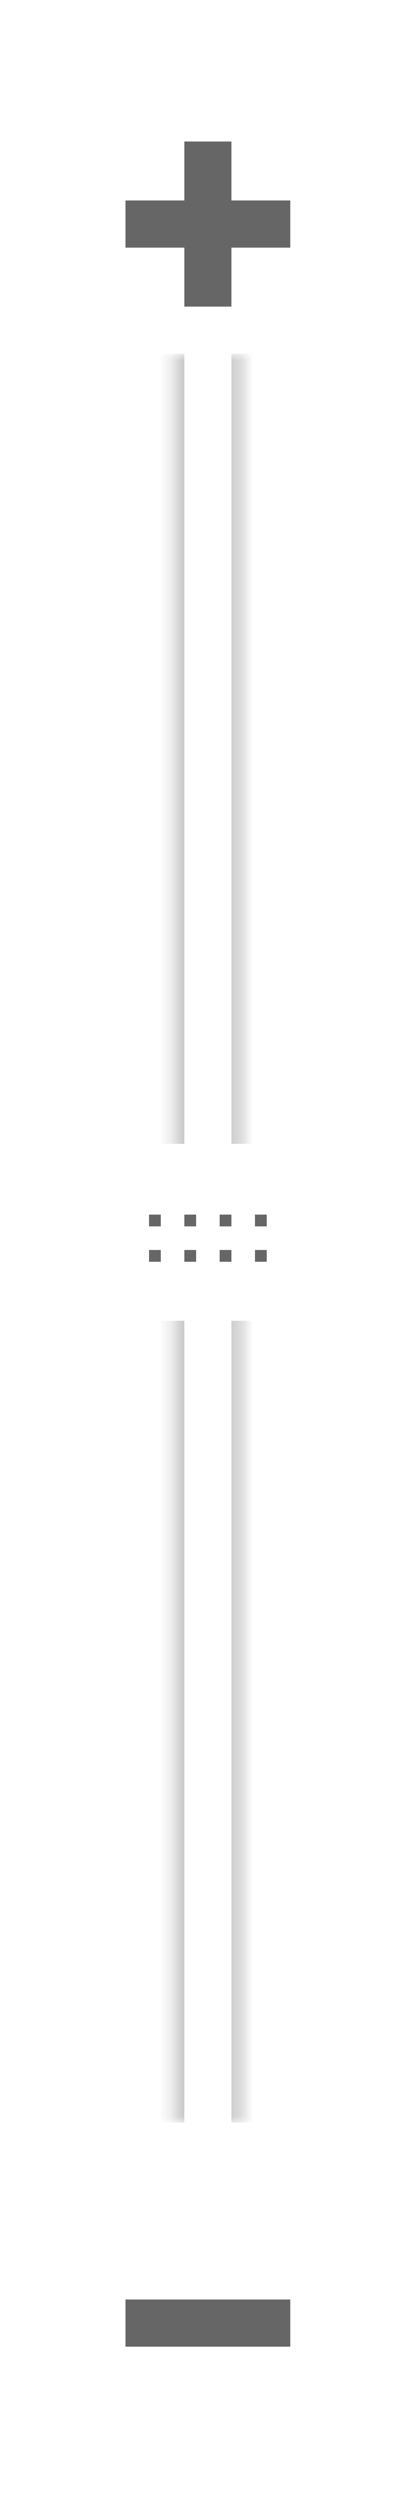 <svg width="35" height="212" viewBox="0 0 35 212" fill="none" xmlns="http://www.w3.org/2000/svg">
<g filter="url(#filter0_dd_2_328)">
<rect x="3.66" y="2" width="28" height="28" rx="3" fill="white"/>
<g clip-path="url(#clip0_2_328)">
<path fill-rule="evenodd" clip-rule="evenodd" d="M15.66 18H10.66V14H15.66V9H19.66V14H24.66V18H19.66V23H15.66V18Z" fill="#666666"/>
</g>
</g>
<g filter="url(#filter1_dd_2_328)">
<rect x="3.66" y="180" width="28" height="28" rx="3" fill="white"/>
<g clip-path="url(#clip1_2_328)">
<path fill-rule="evenodd" clip-rule="evenodd" d="M10.66 192H24.66V196H10.66V192Z" fill="#666666"/>
</g>
</g>
<g filter="url(#filter2_dd_2_328)">
<mask id="path-5-inside-1_2_328" fill="white">
<path d="M14.66 30H20.66V180H14.66V30Z"/>
</mask>
<path d="M14.66 30H20.66V180H14.66V30Z" fill="white" fill-opacity="0.4" shape-rendering="crispEdges"/>
<path d="M19.66 30V180H21.66V30H19.66ZM15.66 180V30H13.66V180H15.66Z" fill="black" fill-opacity="0.2" mask="url(#path-5-inside-1_2_328)"/>
<g filter="url(#filter3_dd_2_328)">
<rect x="3.66" y="94" width="28" height="15" rx="3" fill="white"/>
<g clip-path="url(#clip2_2_328)">
<path fill-rule="evenodd" clip-rule="evenodd" d="M12.66 100H13.66V101H12.66V100ZM15.66 100H16.66V101H15.66V100ZM18.66 100H19.66V101H18.66V100ZM21.66 100H22.66V101H21.66V100ZM12.66 103H13.66V104H12.66V103ZM15.66 103H16.66V104H15.66V103ZM18.66 103H19.66V104H18.66V103ZM21.66 103H22.66V104H21.66V103Z" fill="#666666"/>
<path fill-rule="evenodd" clip-rule="evenodd" d="M12.66 101H13.66V102H12.66V101ZM15.66 101H16.66V102H15.66V101ZM18.66 101H19.66V102H18.66V101ZM21.66 101H22.66V102H21.66V101ZM12.66 104H13.66V105H12.66V104ZM15.66 104H16.66V105H15.66V104ZM18.66 104H19.66V105H18.66V104ZM21.66 104H22.66V105H21.66V104Z" fill="white" fill-opacity="0.75"/>
</g>
</g>
</g>
<defs>
<filter id="filter0_dd_2_328" x="0.66" y="0" width="34" height="34" filterUnits="userSpaceOnUse" color-interpolation-filters="sRGB">
<feFlood flood-opacity="0" result="BackgroundImageFix"/>
<feColorMatrix in="SourceAlpha" type="matrix" values="0 0 0 0 0 0 0 0 0 0 0 0 0 0 0 0 0 0 127 0" result="hardAlpha"/>
<feMorphology radius="3" operator="erode" in="SourceAlpha" result="effect1_dropShadow_2_328"/>
<feOffset dy="2"/>
<feGaussianBlur stdDeviation="2.5"/>
<feComposite in2="hardAlpha" operator="out"/>
<feColorMatrix type="matrix" values="0 0 0 0 0 0 0 0 0 0 0 0 0 0 0 0 0 0 0.15 0"/>
<feBlend mode="normal" in2="BackgroundImageFix" result="effect1_dropShadow_2_328"/>
<feColorMatrix in="SourceAlpha" type="matrix" values="0 0 0 0 0 0 0 0 0 0 0 0 0 0 0 0 0 0 127 0" result="hardAlpha"/>
<feMorphology radius="1" operator="dilate" in="SourceAlpha" result="effect2_dropShadow_2_328"/>
<feOffset dy="1"/>
<feGaussianBlur stdDeviation="1"/>
<feComposite in2="hardAlpha" operator="out"/>
<feColorMatrix type="matrix" values="0 0 0 0 0 0 0 0 0 0 0 0 0 0 0 0 0 0 0.15 0"/>
<feBlend mode="normal" in2="effect1_dropShadow_2_328" result="effect2_dropShadow_2_328"/>
<feBlend mode="normal" in="SourceGraphic" in2="effect2_dropShadow_2_328" result="shape"/>
</filter>
<filter id="filter1_dd_2_328" x="0.66" y="178" width="34" height="34" filterUnits="userSpaceOnUse" color-interpolation-filters="sRGB">
<feFlood flood-opacity="0" result="BackgroundImageFix"/>
<feColorMatrix in="SourceAlpha" type="matrix" values="0 0 0 0 0 0 0 0 0 0 0 0 0 0 0 0 0 0 127 0" result="hardAlpha"/>
<feMorphology radius="3" operator="erode" in="SourceAlpha" result="effect1_dropShadow_2_328"/>
<feOffset dy="2"/>
<feGaussianBlur stdDeviation="2.5"/>
<feComposite in2="hardAlpha" operator="out"/>
<feColorMatrix type="matrix" values="0 0 0 0 0 0 0 0 0 0 0 0 0 0 0 0 0 0 0.15 0"/>
<feBlend mode="normal" in2="BackgroundImageFix" result="effect1_dropShadow_2_328"/>
<feColorMatrix in="SourceAlpha" type="matrix" values="0 0 0 0 0 0 0 0 0 0 0 0 0 0 0 0 0 0 127 0" result="hardAlpha"/>
<feMorphology radius="1" operator="dilate" in="SourceAlpha" result="effect2_dropShadow_2_328"/>
<feOffset dy="1"/>
<feGaussianBlur stdDeviation="1"/>
<feComposite in2="hardAlpha" operator="out"/>
<feColorMatrix type="matrix" values="0 0 0 0 0 0 0 0 0 0 0 0 0 0 0 0 0 0 0.15 0"/>
<feBlend mode="normal" in2="effect1_dropShadow_2_328" result="effect2_dropShadow_2_328"/>
<feBlend mode="normal" in="SourceGraphic" in2="effect2_dropShadow_2_328" result="shape"/>
</filter>
<filter id="filter2_dd_2_328" x="2.66" y="30" width="30" height="150" filterUnits="userSpaceOnUse" color-interpolation-filters="sRGB">
<feFlood flood-opacity="0" result="BackgroundImageFix"/>
<feColorMatrix in="SourceAlpha" type="matrix" values="0 0 0 0 0 0 0 0 0 0 0 0 0 0 0 0 0 0 127 0" result="hardAlpha"/>
<feOffset dx="-1"/>
<feComposite in2="hardAlpha" operator="out"/>
<feColorMatrix type="matrix" values="0 0 0 0 0 0 0 0 0 0 0 0 0 0 0 0 0 0 0.15 0"/>
<feBlend mode="normal" in2="BackgroundImageFix" result="effect1_dropShadow_2_328"/>
<feColorMatrix in="SourceAlpha" type="matrix" values="0 0 0 0 0 0 0 0 0 0 0 0 0 0 0 0 0 0 127 0" result="hardAlpha"/>
<feOffset dx="1"/>
<feComposite in2="hardAlpha" operator="out"/>
<feColorMatrix type="matrix" values="0 0 0 0 0 0 0 0 0 0 0 0 0 0 0 0 0 0 0.15 0"/>
<feBlend mode="normal" in2="effect1_dropShadow_2_328" result="effect2_dropShadow_2_328"/>
<feBlend mode="normal" in="SourceGraphic" in2="effect2_dropShadow_2_328" result="shape"/>
</filter>
<filter id="filter3_dd_2_328" x="0.66" y="92" width="34" height="21" filterUnits="userSpaceOnUse" color-interpolation-filters="sRGB">
<feFlood flood-opacity="0" result="BackgroundImageFix"/>
<feColorMatrix in="SourceAlpha" type="matrix" values="0 0 0 0 0 0 0 0 0 0 0 0 0 0 0 0 0 0 127 0" result="hardAlpha"/>
<feMorphology radius="3" operator="erode" in="SourceAlpha" result="effect1_dropShadow_2_328"/>
<feOffset dy="2"/>
<feGaussianBlur stdDeviation="2.5"/>
<feComposite in2="hardAlpha" operator="out"/>
<feColorMatrix type="matrix" values="0 0 0 0 0 0 0 0 0 0 0 0 0 0 0 0 0 0 0.15 0"/>
<feBlend mode="normal" in2="BackgroundImageFix" result="effect1_dropShadow_2_328"/>
<feColorMatrix in="SourceAlpha" type="matrix" values="0 0 0 0 0 0 0 0 0 0 0 0 0 0 0 0 0 0 127 0" result="hardAlpha"/>
<feMorphology radius="1" operator="dilate" in="SourceAlpha" result="effect2_dropShadow_2_328"/>
<feOffset dy="1"/>
<feGaussianBlur stdDeviation="1"/>
<feComposite in2="hardAlpha" operator="out"/>
<feColorMatrix type="matrix" values="0 0 0 0 0 0 0 0 0 0 0 0 0 0 0 0 0 0 0.15 0"/>
<feBlend mode="normal" in2="effect1_dropShadow_2_328" result="effect2_dropShadow_2_328"/>
<feBlend mode="normal" in="SourceGraphic" in2="effect2_dropShadow_2_328" result="shape"/>
</filter>
<clipPath id="clip0_2_328">
<rect width="26" height="26" fill="white" transform="translate(4.66 3)"/>
</clipPath>
<clipPath id="clip1_2_328">
<rect width="26" height="26" fill="white" transform="translate(4.66 181)"/>
</clipPath>
<clipPath id="clip2_2_328">
<rect width="10" height="5" fill="white" transform="translate(12.66 100)"/>
</clipPath>
</defs>
</svg>
